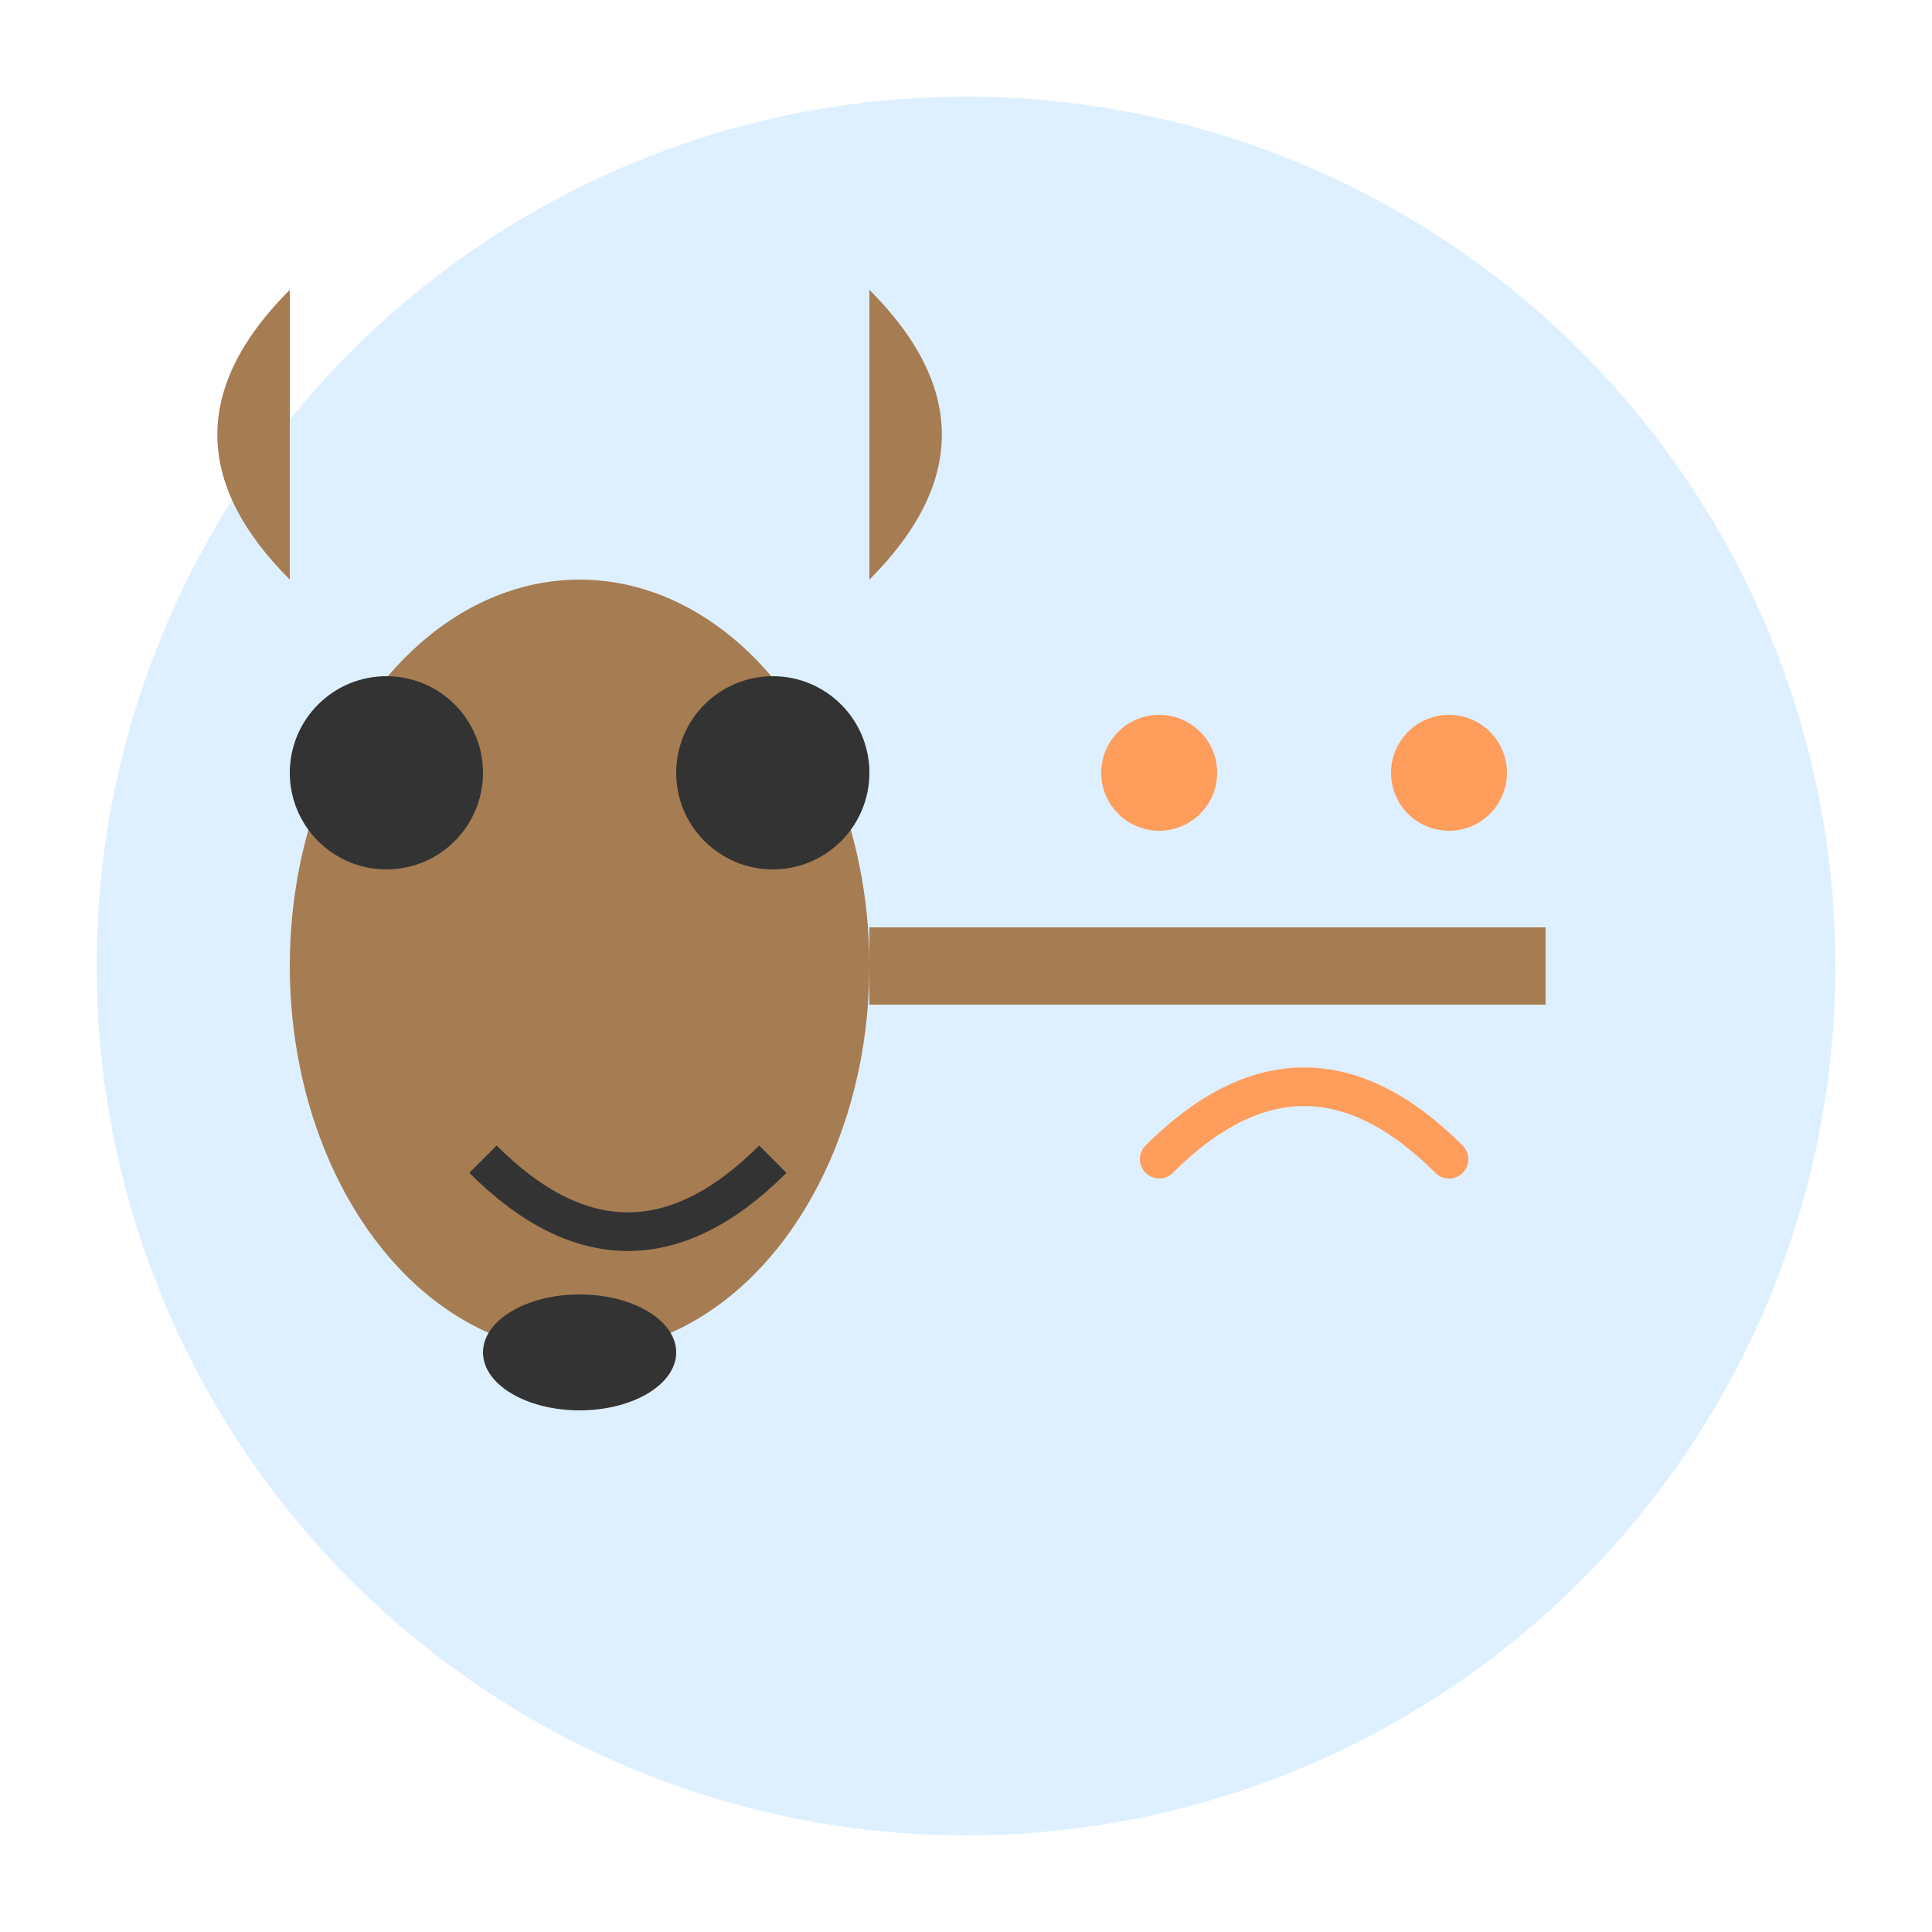<svg width="100" height="100" viewBox="0 0 100 100" fill="none" xmlns="http://www.w3.org/2000/svg">
  <circle cx="50" cy="50" r="45" fill="#5CB8FF" opacity="0.2"/>
  <ellipse cx="30" cy="50" rx="15" ry="20" fill="#A67C52"/>
  <path d="M45 50H80" stroke="#A67C52" stroke-width="4"/>
  <circle cx="20" cy="40" r="5" fill="#333333"/>
  <circle cx="40" cy="40" r="5" fill="#333333"/>
  <path d="M25 60C30 65 35 65 40 60" stroke="#333333" stroke-width="2"/>
  <path d="M15 30C10 25 10 20 15 15" fill="#A67C52"/>
  <path d="M45 30C50 25 50 20 45 15" fill="#A67C52"/>
  <ellipse cx="30" cy="70" rx="5" ry="3" fill="#333333"/>
  <path d="M60 60C65 55 70 55 75 60" stroke="#FF9D5C" stroke-width="2" stroke-linecap="round"/>
  <circle cx="60" cy="40" r="3" fill="#FF9D5C"/>
  <circle cx="75" cy="40" r="3" fill="#FF9D5C"/>
</svg>

